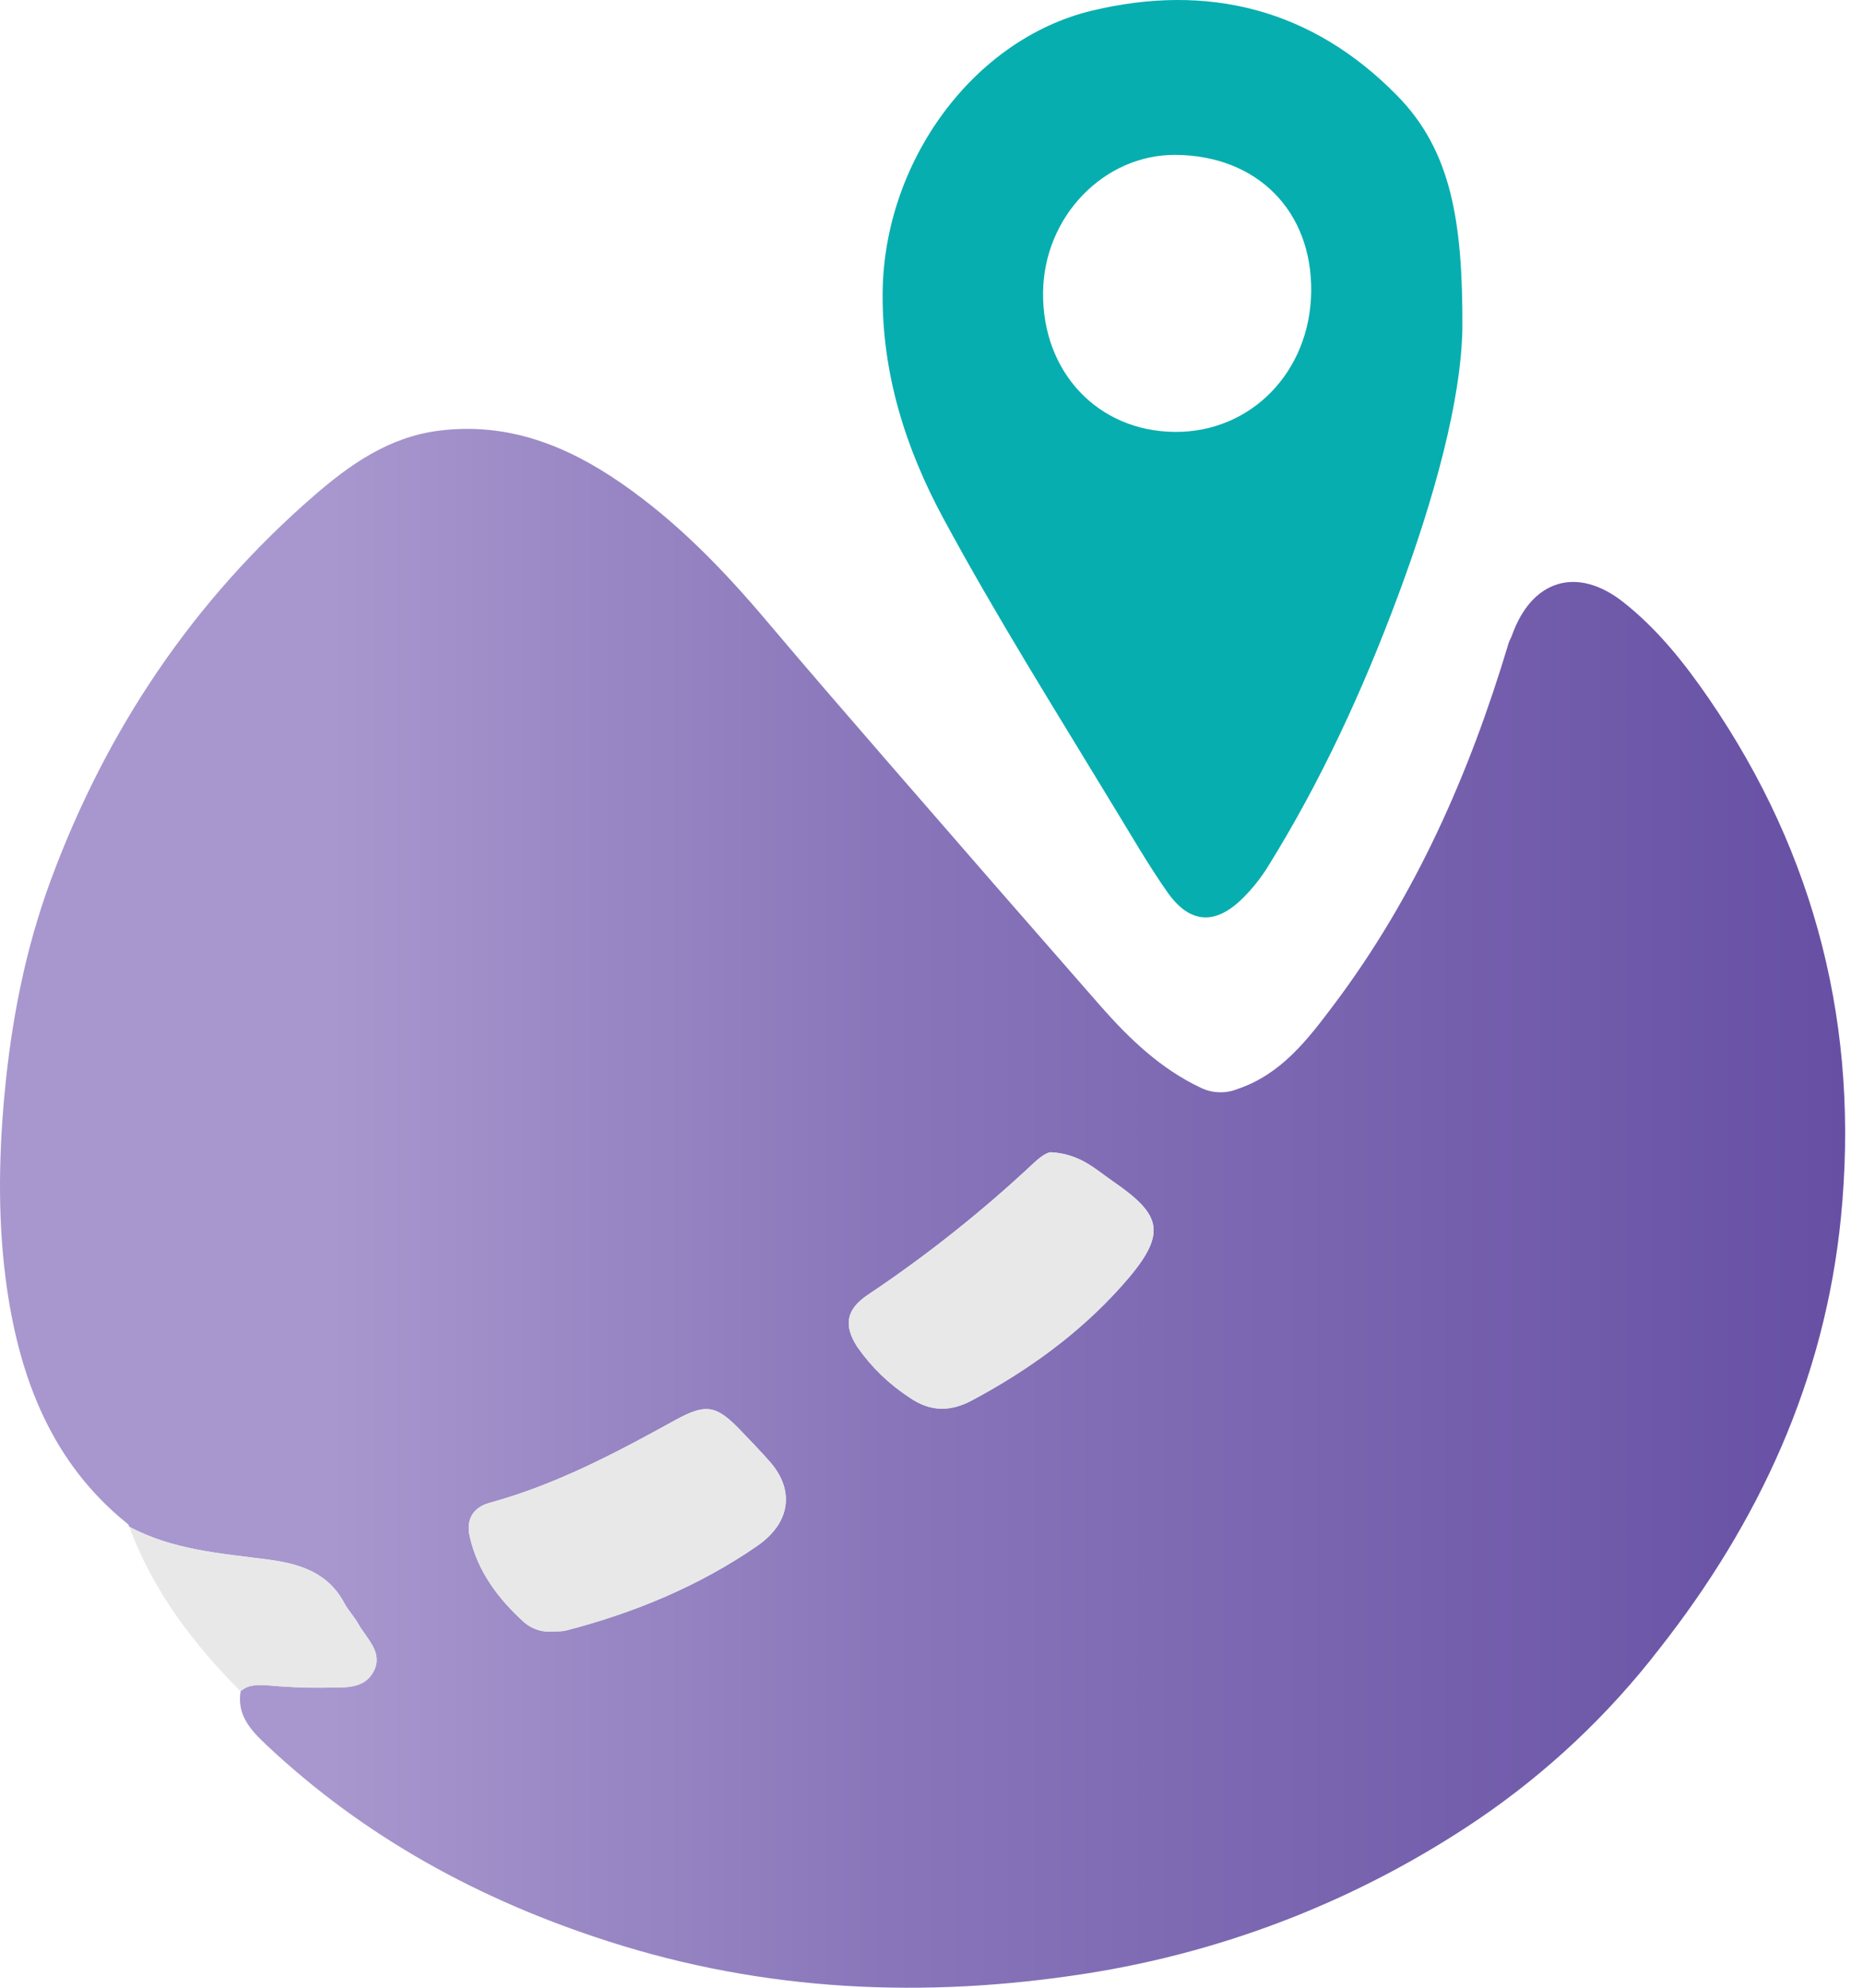 <svg width="60" height="64" viewBox="0 0 60 64" fill="none" xmlns="http://www.w3.org/2000/svg">
<path d="M4.096 49.052C1.68 47.108 0.652 44.414 0.224 41.487C-0.07 39.438 -0.05 37.352 0.142 35.269C0.362 32.871 0.818 30.539 1.653 28.291C3.441 23.481 6.222 19.337 10.106 15.966C11.274 14.951 12.534 14.066 14.149 13.865C16.354 13.591 18.251 14.344 20.006 15.556C21.807 16.8 23.304 18.35 24.723 20.031C26.047 21.597 27.394 23.151 28.741 24.703C30.969 27.272 33.205 29.837 35.449 32.397C36.374 33.447 37.376 34.411 38.671 35.022C38.853 35.111 39.052 35.161 39.255 35.168C39.458 35.176 39.66 35.141 39.848 35.066C41.263 34.591 42.111 33.476 42.948 32.364C45.595 28.852 47.331 24.897 48.586 20.71C48.614 20.617 48.668 20.534 48.7 20.442C49.336 18.668 50.789 18.218 52.27 19.379C53.377 20.248 54.25 21.348 55.041 22.5C58.5 27.544 59.893 33.132 59.288 39.211C58.768 44.434 56.652 49.006 53.44 53.089C51.794 55.221 49.82 57.078 47.59 58.59C43.812 61.141 39.518 62.83 35.014 63.538C29.782 64.36 24.626 64.127 19.573 62.5C15.456 61.177 11.724 59.15 8.556 56.159C8.065 55.696 7.622 55.208 7.75 54.452C8.015 54.217 8.338 54.247 8.653 54.264C9.236 54.318 9.821 54.343 10.406 54.337C10.994 54.308 11.715 54.447 12.043 53.794C12.344 53.199 11.805 52.756 11.54 52.283C11.41 52.049 11.215 51.852 11.091 51.617C10.559 50.617 9.635 50.343 8.609 50.209C7.094 50.012 5.555 49.901 4.168 49.156L4.153 49.142C4.152 49.123 4.146 49.105 4.136 49.09C4.126 49.074 4.112 49.061 4.096 49.052ZM33.87 37.102C33.748 37.079 33.514 37.238 33.297 37.441C31.632 39.002 29.842 40.423 27.945 41.692C27.248 42.158 27.159 42.677 27.62 43.38C28.07 44.022 28.638 44.571 29.295 44.998C29.941 45.446 30.591 45.465 31.288 45.095C33.092 44.135 34.738 42.948 36.098 41.433C37.632 39.726 37.444 39.142 35.854 38.042C35.297 37.664 34.804 37.161 33.87 37.102ZM17.834 52.528C17.956 52.531 18.079 52.523 18.2 52.503C20.406 51.933 22.504 51.07 24.384 49.774C25.476 49.02 25.584 47.968 24.804 47.073C24.498 46.723 24.173 46.389 23.851 46.053C23.066 45.233 22.732 45.179 21.738 45.727C19.826 46.783 17.894 47.806 15.765 48.386C15.241 48.533 15.004 48.917 15.125 49.459C15.378 50.587 16.038 51.468 16.876 52.228C17.006 52.342 17.158 52.428 17.323 52.48C17.488 52.531 17.662 52.548 17.834 52.528Z" fill="url(#paint0_linear_365_21232)"/>
<path d="M47.098 10.548C47.064 12.882 46.189 16.053 45.032 19.163C43.895 22.219 42.539 25.169 40.812 27.939C40.59 28.291 40.329 28.617 40.034 28.91C39.141 29.801 38.313 29.752 37.587 28.711C36.957 27.81 36.41 26.854 35.835 25.917C33.985 22.863 32.082 19.839 30.384 16.695C29.159 14.429 28.399 12.014 28.427 9.403C28.472 5.218 31.331 1.266 35.165 0.344C38.903 -0.554 42.264 0.288 45 3.082C46.747 4.86 47.11 7.148 47.098 10.548ZM42.229 9.388C42.258 6.791 40.491 5.009 37.866 4.987C35.553 4.968 33.615 6.978 33.593 9.422C33.569 11.985 35.357 13.879 37.823 13.906C40.289 13.932 42.197 11.972 42.229 9.388Z" fill="#07AEAF"/>
<path d="M4.164 49.16C5.551 49.904 7.09 50.016 8.605 50.213C9.635 50.347 10.555 50.62 11.087 51.62C11.211 51.856 11.406 52.053 11.536 52.286C11.801 52.76 12.34 53.203 12.039 53.798C11.711 54.451 10.989 54.312 10.402 54.341C9.817 54.346 9.232 54.322 8.649 54.267C8.33 54.251 8.011 54.22 7.746 54.456C6.215 52.914 4.926 51.219 4.164 49.16Z" fill="#E8E8E8"/>
<path d="M33.871 37.101C34.805 37.157 35.297 37.66 35.855 38.045C37.444 39.145 37.633 39.729 36.099 41.437C34.738 42.951 33.093 44.138 31.288 45.098C30.591 45.469 29.942 45.45 29.296 45.001C28.639 44.574 28.07 44.025 27.621 43.384C27.159 42.681 27.249 42.162 27.946 41.695C29.843 40.427 31.633 39.005 33.297 37.444C33.515 37.24 33.749 37.081 33.871 37.101Z" fill="#E8E8E8"/>
<path d="M17.834 52.528C17.663 52.548 17.489 52.532 17.325 52.482C17.16 52.431 17.007 52.346 16.877 52.233C16.039 51.473 15.379 50.592 15.126 49.465C15.005 48.922 15.242 48.534 15.765 48.391C17.895 47.812 19.823 46.788 21.739 45.732C22.733 45.184 23.062 45.238 23.852 46.059C24.174 46.394 24.499 46.728 24.805 47.078C25.584 47.973 25.477 49.025 24.384 49.779C22.505 51.075 20.414 51.938 18.201 52.508C18.079 52.526 17.957 52.532 17.834 52.528Z" fill="#E8E8E8"/>
<defs>
<linearGradient id="paint0_linear_365_21232" x1="-0.003" y1="38.905" x2="59.425" y2="38.905" gradientUnits="userSpaceOnUse">
<stop offset="0.178" stop-color="#A897CE"/>
<stop offset="0.498" stop-color="#8774B9"/>
<stop offset="1" stop-color="#6750A4"/>
</linearGradient>
</defs>
</svg>
